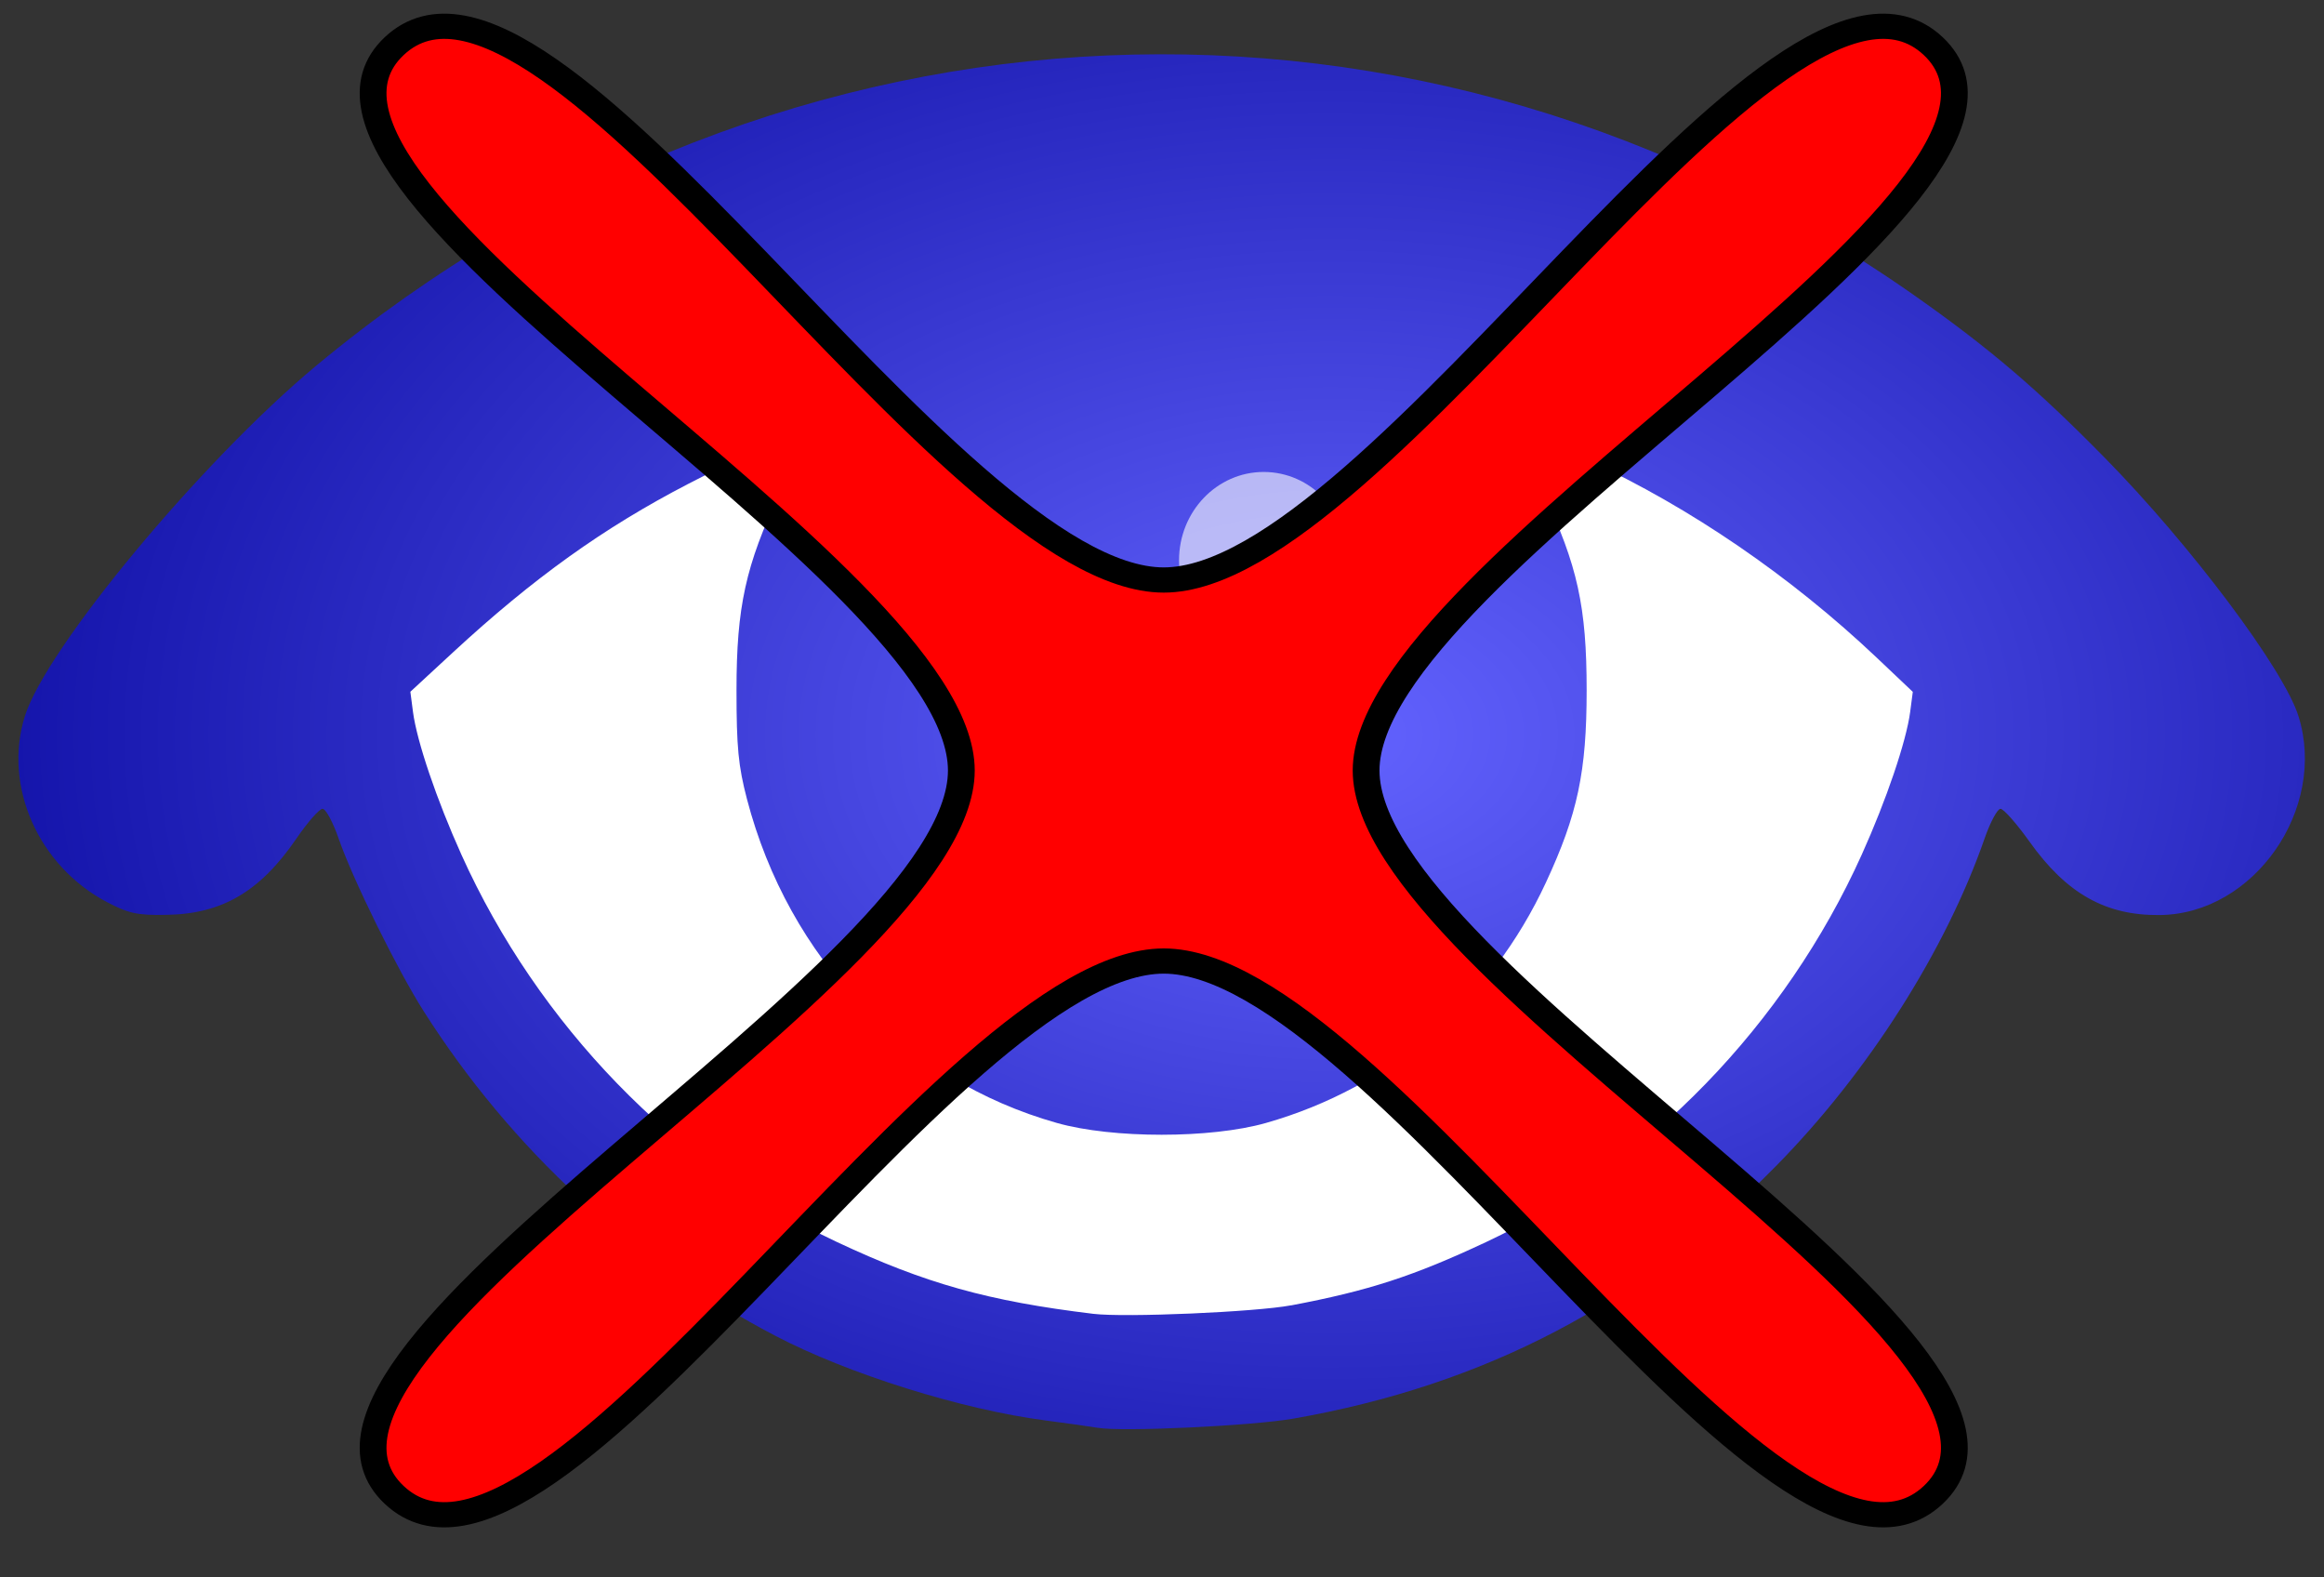 <?xml version="1.0" encoding="UTF-8" standalone="no"?>
<!-- Created with Inkscape (http://www.inkscape.org/) -->

<svg
   xmlns:dc="http://purl.org/dc/elements/1.1/"
   xmlns:cc="http://creativecommons.org/ns#"
   xmlns:rdf="http://www.w3.org/1999/02/22-rdf-syntax-ns#"
   xmlns:svg="http://www.w3.org/2000/svg"
   xmlns="http://www.w3.org/2000/svg"
   xmlns:xlink="http://www.w3.org/1999/xlink"
   xmlns:sodipodi="http://sodipodi.sourceforge.net/DTD/sodipodi-0.dtd"
   xmlns:inkscape="http://www.inkscape.org/namespaces/inkscape"
   width="56"
   height="38"
   id="svg6430"
   version="1.1"
   inkscape:version="0.48.4 r9939"
   sodipodi:docname="hide.svg">
  <rect width="100%" height="100%" fill="#333333" stroke="none"/>
  <defs
     id="defs6432">
    <linearGradient
       id="linearGradient3844">
      <stop
         id="stop3846"
         offset="0"
         style="stop-color:#ffffff;stop-opacity:0.885;" />
      <stop
         id="stop3848"
         offset="1"
         style="stop-color:#ffffff;stop-opacity:0.438;" />
    </linearGradient>
    <linearGradient
       id="linearGradient5465">
      <stop
         style="stop-color:#ffffff;stop-opacity:0.954;"
         offset="0"
         id="stop5467" />
      <stop
         style="stop-color:#ffffff;stop-opacity:0.531;"
         offset="1"
         id="stop5469" />
    </linearGradient>
    <linearGradient
       id="linearGradient3794">
      <stop
         style="stop-color:#fdfdfd;stop-opacity:1;"
         offset="0"
         id="stop3796" />
      <stop
         style="stop-color:#606060;stop-opacity:1;"
         offset="1"
         id="stop3798" />
    </linearGradient>
    <linearGradient
       id="linearGradient3783">
      <stop
         style="stop-color:#000000;stop-opacity:1;"
         offset="0"
         id="stop3785" />
      <stop
         style="stop-color:#000000;stop-opacity:0;"
         offset="1"
         id="stop3787" />
    </linearGradient>
    <linearGradient
       id="linearGradient3770">
      <stop
         style="stop-color:#000000;stop-opacity:1;"
         offset="0"
         id="stop3773" />
      <stop
         style="stop-color:#ffffff;stop-opacity:1;"
         offset="1"
         id="stop3775" />
    </linearGradient>
    <linearGradient
       id="linearGradient3761">
      <stop
         style="stop-color:#0000ff;stop-opacity:1;"
         offset="0"
         id="stop3763" />
      <stop
         id="stop3801"
         offset="0.808"
         style="stop-color:#0000ff;stop-opacity:1;" />
      <stop
         style="stop-color:#00002f;stop-opacity:1;"
         offset="1"
         id="stop3765" />
    </linearGradient>
    <linearGradient
       id="linearGradient3768">
      <stop
         style="stop-color:#ffffff;stop-opacity:1;"
         offset="0"
         id="stop3770" />
      <stop
         style="stop-color:#ffffff;stop-opacity:0.431;"
         offset="1"
         id="stop3772" />
    </linearGradient>
    <radialGradient
       inkscape:collect="always"
       xlink:href="#linearGradient3768"
       id="radialGradient3774"
       cx="23"
       cy="26"
       fx="23"
       fy="26"
       r="24"
       gradientUnits="userSpaceOnUse"
       gradientTransform="matrix(0.833,0,0,0.833,0.833,1.333)" />
    <radialGradient
       inkscape:collect="always"
       xlink:href="#linearGradient3761"
       id="radialGradient3799"
       cx="-42.5"
       cy="40.5"
       fx="-42.5"
       fy="40.5"
       r="23"
       gradientUnits="userSpaceOnUse"
       gradientTransform="matrix(1.317,0,0,1.317,79.958,-29.325)" />
    <radialGradient
       inkscape:collect="always"
       xlink:href="#linearGradient3761-3"
       id="radialGradient3799-1"
       cx="-42.5"
       cy="40.5"
       fx="-42.5"
       fy="40.5"
       r="23"
       gradientUnits="userSpaceOnUse"
       gradientTransform="matrix(1.317,0,0,1.317,79.958,-29.325)" />
    <linearGradient
       id="linearGradient3761-3">
      <stop
         style="stop-color:#ff0000;stop-opacity:1;"
         offset="0"
         id="stop3763-7" />
      <stop
         id="stop3801-7"
         offset="0.808"
         style="stop-color:#ff0000;stop-opacity:1;" />
      <stop
         style="stop-color:#2f0000;stop-opacity:1;"
         offset="1"
         id="stop3765-7" />
    </linearGradient>
    <clipPath
       clipPathUnits="userSpaceOnUse"
       id="clipPath3932">
      <path
         sodipodi:type="arc"
         style="fill:#000000;fill-opacity:1;stroke:none"
         id="path3934"
         sodipodi:cx="23.925516"
         sodipodi:cy="23.588192"
         sodipodi:rx="27.037779"
         sodipodi:ry="26.940521"
         d="m 50.963,23.588 a 27.038,26.941 0 1 1 -54.076,0 27.038,26.941 0 1 1 54.076,0 z"
         transform="translate(0,1004.362)" />
    </clipPath>
    <radialGradient
       inkscape:collect="always"
       xlink:href="#linearGradient3761-33"
       id="radialGradient3799-5"
       cx="-42.5"
       cy="40.5"
       fx="-42.5"
       fy="40.5"
       r="23"
       gradientUnits="userSpaceOnUse"
       gradientTransform="matrix(1.317,0,0,1.317,79.958,-29.325)" />
    <linearGradient
       id="linearGradient3761-33">
      <stop
         style="stop-color:#ff0000;stop-opacity:1;"
         offset="0"
         id="stop3763-5" />
      <stop
         id="stop3801-2"
         offset="0.808"
         style="stop-color:#ff0000;stop-opacity:1;" />
      <stop
         style="stop-color:#2f0000;stop-opacity:1;"
         offset="1"
         id="stop3765-9" />
    </linearGradient>
    <clipPath
       clipPathUnits="userSpaceOnUse"
       id="clipPath4027">
      <path
         sodipodi:type="arc"
         style="opacity:0.564;fill:#ffffff;fill-opacity:1;stroke:none"
         id="path4029"
         sodipodi:cx="30.830849"
         sodipodi:cy="12.695274"
         sodipodi:rx="18.576315"
         sodipodi:ry="12.546308"
         d="m 49.407,12.695 a 18.576,12.546 0 1 1 -37.153,0 18.576,12.546 0 1 1 37.153,0 z"
         transform="matrix(1.327,0,0,1.426,-16.648,997.88)" />
    </clipPath>
    <radialGradient
       inkscape:collect="always"
       xlink:href="#linearGradient5465"
       id="radialGradient5471"
       cx="10.421"
       cy="1012.471"
       fx="10.421"
       fy="1012.471"
       r="24.647"
       gradientTransform="matrix(0.55,0,0,0.382,6.712,626.578)"
       gradientUnits="userSpaceOnUse" />
    <radialGradient
       inkscape:collect="always"
       xlink:href="#linearGradient3794"
       id="radialGradient5473"
       cx="69.237"
       cy="2.223"
       fx="69.237"
       fy="2.223"
       r="25.271"
       gradientUnits="userSpaceOnUse"
       gradientTransform="matrix(1.12,-0.015,0.014,1.051,-5.877,3.065)" />
    <radialGradient
       inkscape:collect="always"
       xlink:href="#linearGradient3761"
       id="radialGradient5475"
       gradientUnits="userSpaceOnUse"
       gradientTransform="matrix(0.984,0,0,0.984,65.821,988.509)"
       cx="-42.5"
       cy="40.5"
       fx="-42.5"
       fy="40.5"
       r="23" />
    <radialGradient
       inkscape:collect="always"
       xlink:href="#linearGradient3761"
       id="radialGradient5521"
       gradientUnits="userSpaceOnUse"
       gradientTransform="matrix(0.984,0,0,0.984,65.821,988.509)"
       cx="-42.5"
       cy="40.5"
       fx="-42.5"
       fy="40.5"
       r="23" />
    <radialGradient
       inkscape:collect="always"
       xlink:href="#linearGradient5465"
       id="radialGradient5523"
       gradientUnits="userSpaceOnUse"
       gradientTransform="matrix(0.55,0,0,0.382,6.712,626.578)"
       cx="10.421"
       cy="1012.471"
       fx="10.421"
       fy="1012.471"
       r="24.647" />
    <radialGradient
       inkscape:collect="always"
       xlink:href="#linearGradient3794"
       id="radialGradient5525"
       gradientUnits="userSpaceOnUse"
       gradientTransform="matrix(1.12,-0.015,0.014,1.051,-5.877,3.065)"
       cx="69.237"
       cy="2.223"
       fx="69.237"
       fy="2.223"
       r="25.271" />
    <radialGradient
       inkscape:collect="always"
       xlink:href="#linearGradient3761"
       id="radialGradient5530"
       gradientUnits="userSpaceOnUse"
       gradientTransform="matrix(0.984,0,0,0.984,65.821,988.509)"
       cx="-42.5"
       cy="40.5"
       fx="-42.5"
       fy="40.5"
       r="23" />
    <radialGradient
       inkscape:collect="always"
       xlink:href="#linearGradient3761-6"
       id="radialGradient5530-9"
       gradientUnits="userSpaceOnUse"
       gradientTransform="matrix(0.984,0,0,0.984,65.821,988.509)"
       cx="-42.5"
       cy="40.5"
       fx="-42.5"
       fy="40.5"
       r="23" />
    <linearGradient
       id="linearGradient3761-6">
      <stop
         style="stop-color:#ff0000;stop-opacity:1;"
         offset="0"
         id="stop3763-73" />
      <stop
         id="stop3801-28"
         offset="0.808"
         style="stop-color:#ff0000;stop-opacity:1;" />
      <stop
         style="stop-color:#2f0000;stop-opacity:1;"
         offset="1"
         id="stop3765-75" />
    </linearGradient>
    <radialGradient
       r="23"
       fy="25.009"
       fx="-50.57"
       cy="25.009"
       cx="-50.57"
       gradientTransform="matrix(0.261,-3.7526812e-7,5.0506052e-7,0.351,29.192,1005.575)"
       gradientUnits="userSpaceOnUse"
       id="radialGradient3051"
       xlink:href="#linearGradient3844"
       inkscape:collect="always" />
    <clipPath
       clipPathUnits="userSpaceOnUse"
       id="clipPath3072">
      <path
         sodipodi:type="arc"
         style="fill:#ffffff;fill-opacity:1;stroke:none"
         id="path3074"
         sodipodi:cx="27.621328"
         sodipodi:cy="16.974636"
         sodipodi:rx="14.783246"
         sodipodi:ry="10.601144"
         d="m 42.405,16.975 a 14.783,10.601 0 1 1 -29.566,0 14.783,10.601 0 1 1 29.566,0 z"
         transform="matrix(1.105,0,0,0.963,-6.214,1000.122)" />
    </clipPath>
    <radialGradient
       inkscape:collect="always"
       xlink:href="#linearGradient3768"
       id="radialGradient3830"
       cx="20.607"
       cy="12.589"
       fx="20.607"
       fy="12.589"
       r="18.104"
       gradientTransform="matrix(0.444,0,0,0.435,11.447,8.507)"
       gradientUnits="userSpaceOnUse" />
    <radialGradient
       inkscape:collect="always"
       xlink:href="#linearGradient3048"
       id="radialGradient3824"
       cx="428.842"
       cy="704.401"
       fx="428.842"
       fy="704.401"
       r="251.45"
       gradientTransform="matrix(1.459,0,0,0.946,-196.725,38.653)"
       gradientUnits="userSpaceOnUse" />
    <linearGradient
       id="linearGradient3048">
      <stop
         style="stop-color:#6363ff;stop-opacity:1;"
         offset="0"
         id="stop3050" />
      <stop
         style="stop-color:#000095;stop-opacity:1;"
         offset="1"
         id="stop3052" />
    </linearGradient>
    <radialGradient
       r="251.45"
       fy="704.401"
       fx="428.842"
       cy="704.401"
       cx="428.842"
       gradientTransform="matrix(0.139,0,0,0.09,-31.11,969.396)"
       gradientUnits="userSpaceOnUse"
       id="radialGradient4184"
       xlink:href="#linearGradient3048"
       inkscape:collect="always" />
    <radialGradient
       inkscape:collect="always"
       xlink:href="#linearGradient3048"
       id="radialGradient3167"
       gradientUnits="userSpaceOnUse"
       gradientTransform="matrix(0.139,0,0,0.09,-31.11,969.396)"
       cx="428.842"
       cy="704.401"
       fx="428.842"
       fy="704.401"
       r="251.45" />
  </defs>
  <sodipodi:namedview
     id="base"
     pagecolor="#ffffff"
     bordercolor="#666666"
     borderopacity="1.0"
     inkscape:pageopacity="0.0"
     inkscape:pageshadow="2"
     inkscape:zoom="7.9999995"
     inkscape:cx="27.245703"
     inkscape:cy="24.372621"
     inkscape:document-units="px"
     inkscape:current-layer="layer1"
     showgrid="true"
     inkscape:window-width="1233"
     inkscape:window-height="825"
     inkscape:window-x="483"
     inkscape:window-y="154"
     inkscape:window-maximized="0"
     inkscape:snap-global="false"
     units="px">
    <inkscape:grid
       empspacing="5"
       visible="true"
       enabled="true"
       snapvisiblegridlinesonly="true"
       type="xygrid"
       id="grid6438" />
  </sodipodi:namedview>
  <g
     inkscape:label="Layer 1"
     inkscape:groupmode="layer"
     id="layer1"
     transform="translate(0,-1014.362)"
     style="display:inline">
    <g
       id="g3161"
       transform="matrix(1.151,0,0,1.201,-0.753,-208.319)">
      <path
         inkscape:connector-curvature="0"
         id="path3042"
         d="m 23.64,1046.693 c -0.131,-0.022 -0.623,-0.089 -1.095,-0.148 -1.755,-0.219 -4.131,-0.932 -5.663,-1.7 -2.972,-1.489 -5.525,-3.747 -7.355,-6.505 -0.554,-0.834 -1.492,-2.659 -1.784,-3.469 -0.118,-0.327 -0.269,-0.595 -0.336,-0.595 -0.067,0 -0.315,0.271 -0.551,0.602 -0.758,1.062 -1.562,1.512 -2.728,1.525 -0.601,0.013 -0.796,-0.034 -1.237,-0.257 -1.436,-0.726 -2.173,-2.326 -1.717,-3.726 0.445,-1.367 3.698,-5.118 6.096,-7.029 9.779,-7.793 23.197,-8.348 33.505,-1.384 1.541,1.041 2.526,1.847 3.937,3.222 1.809,1.763 3.757,4.251 4.062,5.191 0.605,1.858 -0.931,3.967 -2.902,3.987 -1.137,0.013 -1.956,-0.431 -2.731,-1.474 -0.269,-0.361 -0.541,-0.657 -0.606,-0.657 -0.064,0 -0.214,0.268 -0.333,0.595 -0.812,2.241 -2.438,4.691 -4.35,6.554 -2.842,2.771 -6.105,4.409 -10.12,5.083 -0.87,0.146 -3.601,0.269 -4.092,0.184 z"
         style="fill:url(#radialGradient3167);fill-opacity:1" />
      <path
         inkscape:connector-curvature="0"
         id="path3038"
         d="m 27.687,1044.236 c 1.618,-0.293 2.559,-0.586 4.084,-1.272 3.381,-1.52 6.256,-4.362 7.858,-7.766 0.518,-1.101 0.934,-2.275 1.015,-2.866 l 0.055,-0.402 -0.759,-0.689 c -1.795,-1.628 -3.905,-3.012 -6.028,-3.953 -0.659,-0.292 -1.248,-0.531 -1.309,-0.531 -0.186,0 -0.13,0.185 0.362,1.183 0.716,1.453 0.906,2.285 0.906,3.958 0,1.634 -0.188,2.486 -0.852,3.855 -1.157,2.388 -3.255,4.114 -5.864,4.825 -1.154,0.314 -3.208,0.315 -4.372,0 -3.177,-0.857 -5.62,-3.302 -6.491,-6.497 -0.181,-0.665 -0.219,-1.039 -0.219,-2.183 0,-1.673 0.191,-2.505 0.906,-3.958 0.469,-0.951 0.546,-1.182 0.394,-1.182 -0.151,0 -1.29,0.493 -2.312,1.001 -1.772,0.881 -3.238,1.887 -4.925,3.38 l -0.891,0.789 0.055,0.403 c 0.081,0.592 0.497,1.766 1.015,2.867 1.602,3.405 4.477,6.246 7.858,7.766 1.853,0.834 3.17,1.187 5.371,1.442 0.663,0.077 3.397,-0.036 4.142,-0.171 z"
         style="fill:#ffffff" />
      <path
         transform="matrix(0.146,0,0,0.146,-32.124,933.213)"
         d="m 417.857,658.076 c 0,6.706 -5.437,12.143 -12.143,12.143 -6.706,0 -12.143,-5.437 -12.143,-12.143 0,-6.706 5.437,-12.143 12.143,-12.143 6.706,0 12.143,5.437 12.143,12.143 z"
         sodipodi:ry="12.142858"
         sodipodi:rx="12.142858"
         sodipodi:cy="658.07648"
         sodipodi:cx="405.71429"
         id="path3828"
         style="fill:#ffffff;fill-opacity:0.605;stroke:none"
         sodipodi:type="arc" />
      <path
         inkscape:transform-center-x="0.625"
         transform="matrix(1.611,0,0,1.453,65.292,1043.679)"
         d="m -15,3 c -1.976,1.976 -7.205,-7.37 -10,-7.37 -2.795,0 -8.024,9.346 -10,7.37 -1.976,-1.976 7.37,-7.205 7.37,-10 0,-2.795 -9.346,-8.024 -7.37,-10 1.976,-1.976 7.205,7.37 10,7.37 2.795,0 8.024,-9.346 10,-7.37 1.976,1.976 -7.37,7.205 -7.37,10 0,2.795 9.346,8.024 7.37,10 z"
         inkscape:randomized="0"
         inkscape:rounded="0.225"
         inkscape:flatsided="false"
         sodipodi:arg2="1.5707963"
         sodipodi:arg1="0.78539816"
         sodipodi:r2="2.6304374"
         sodipodi:r1="14.142136"
         sodipodi:cy="-7"
         sodipodi:cx="-25"
         sodipodi:sides="4"
         id="path3185"
         style="fill:#ff0000;fill-rule:evenodd;stroke:#000000;stroke-width:0.348;stroke-linecap:butt;stroke-linejoin:miter;stroke-miterlimit:4;stroke-opacity:1;stroke-dasharray:none"
         sodipodi:type="star" />
    </g>
  </g>
</svg>
